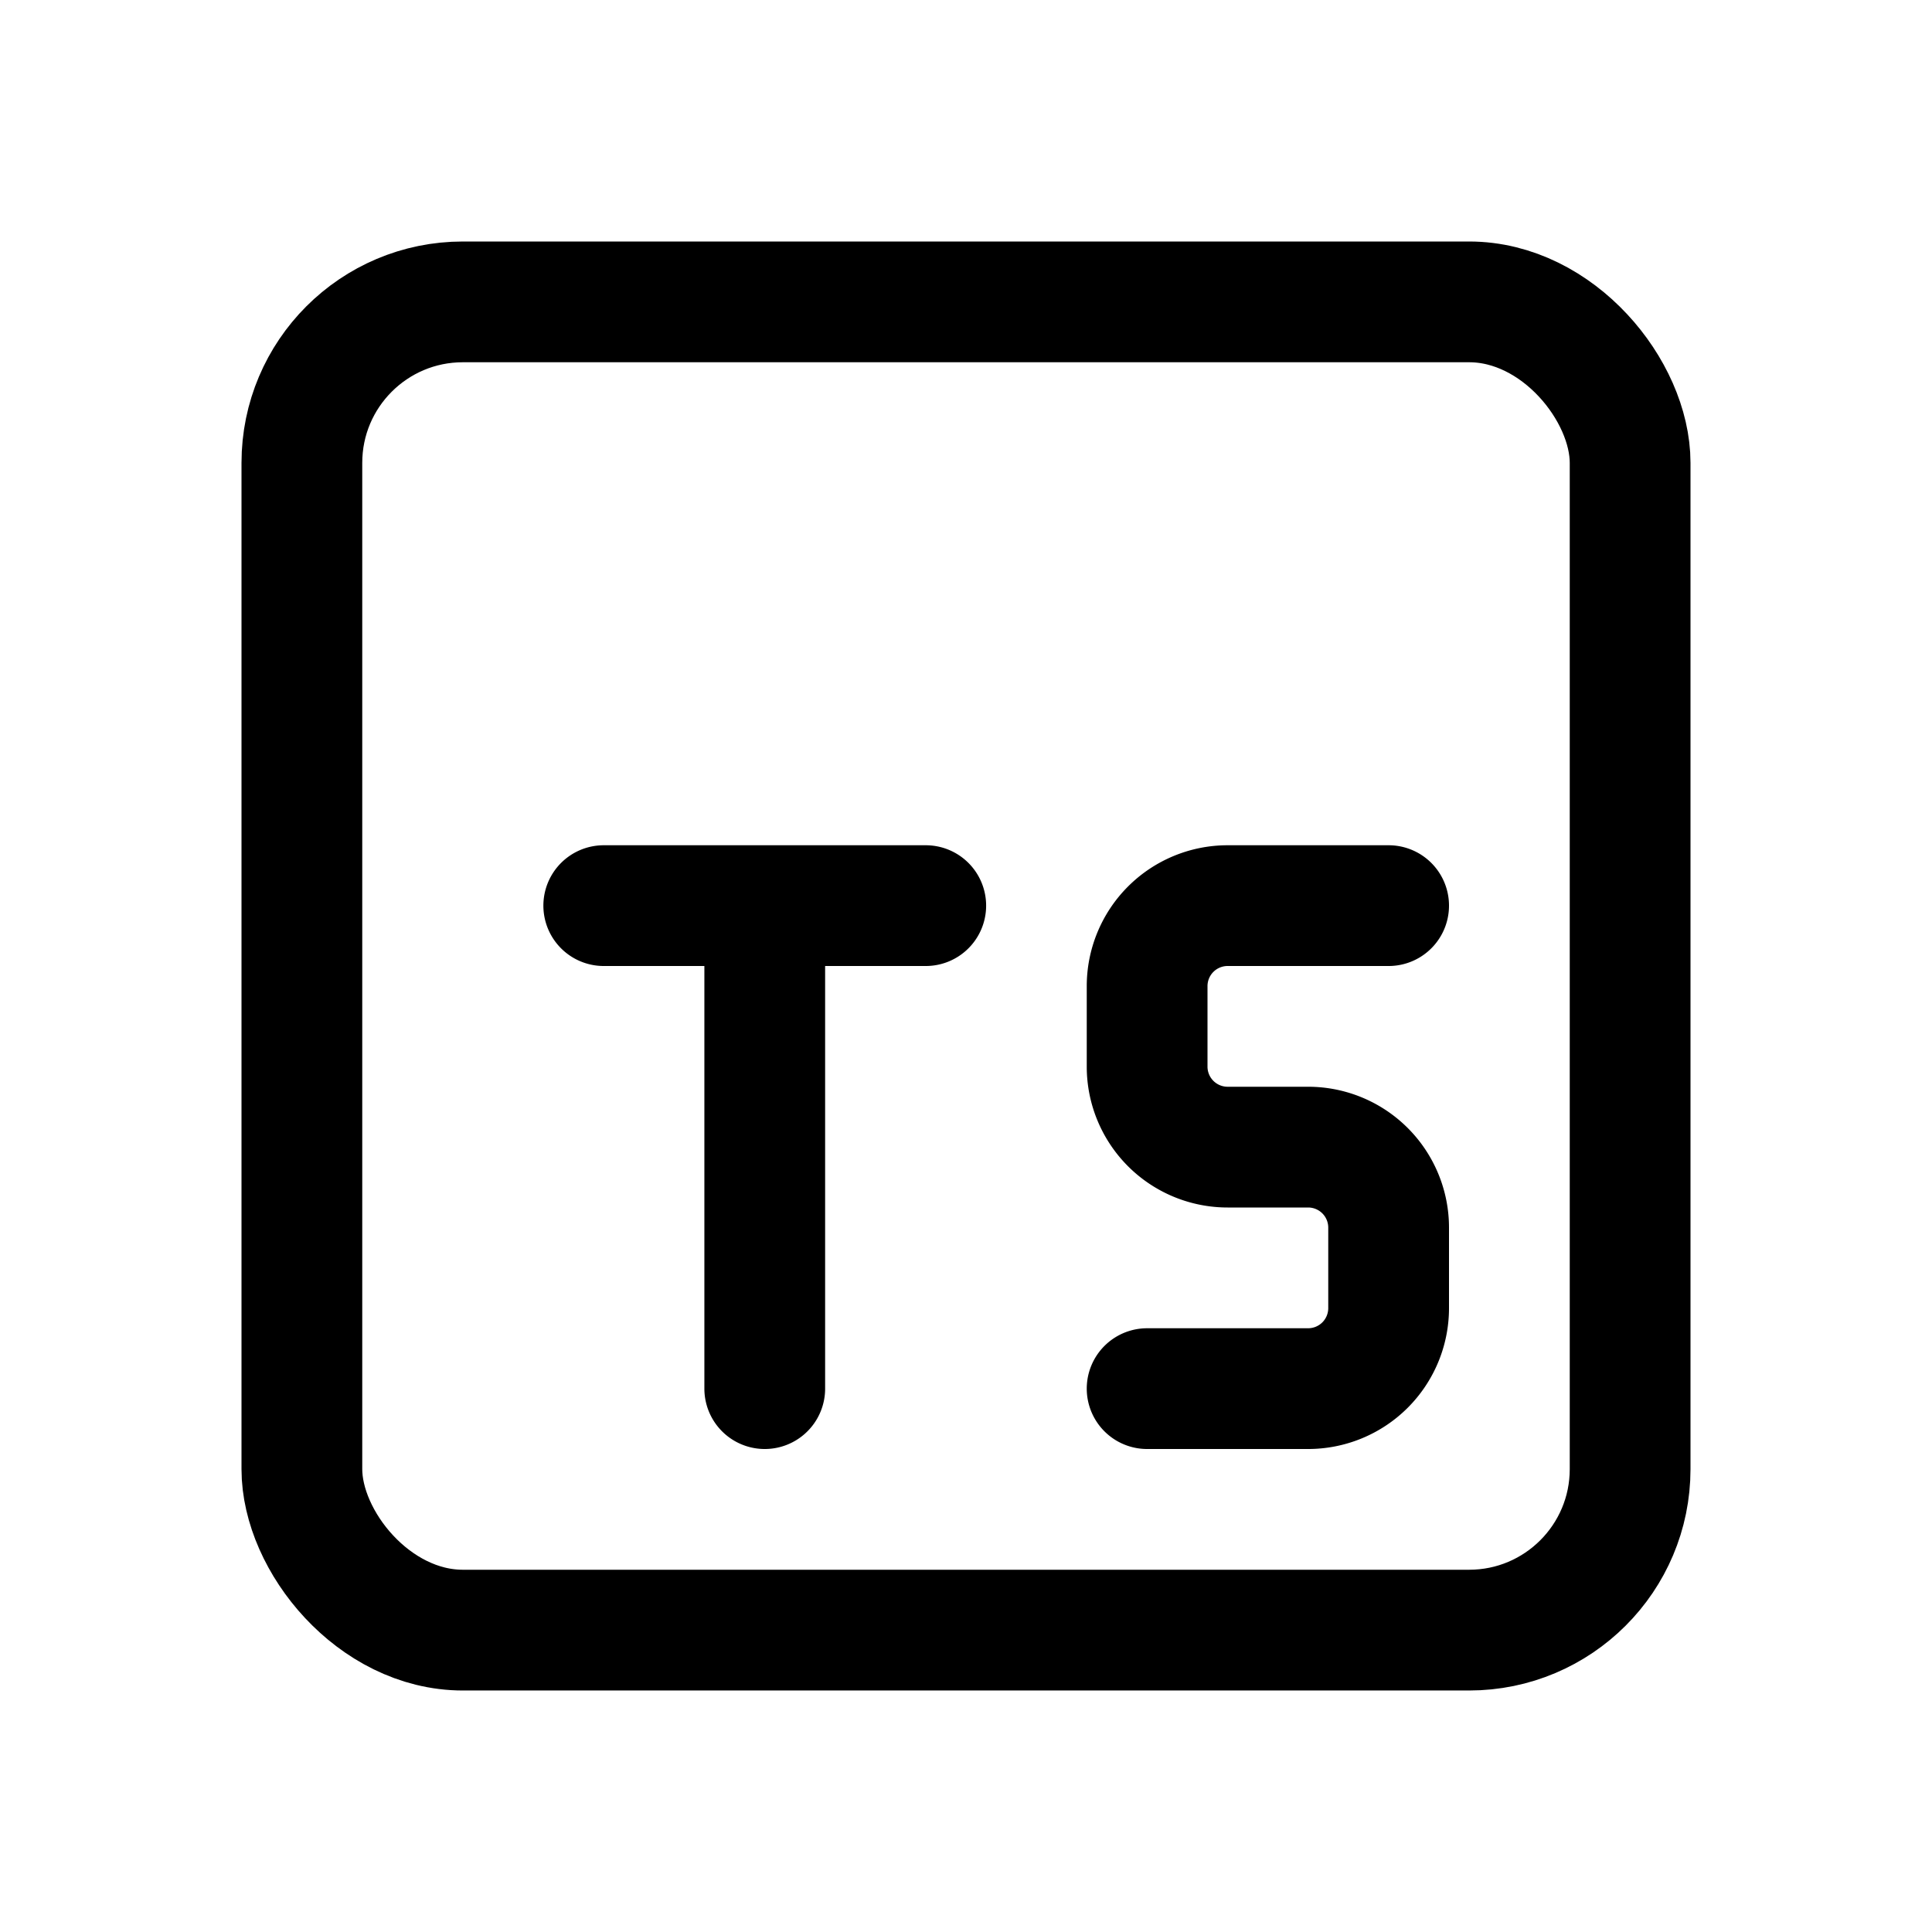 <svg xmlns="http://www.w3.org/2000/svg" width="1em" height="1em" viewBox="0 0 24 24"><g fill="none" stroke="currentColor" stroke-linecap="round" stroke-linejoin="round" stroke-width="1.5"><rect width="16.5" height="16.5" x="3.75" y="3.75" rx="2"/><path d="M17.25 11.25h-2a1 1 0 0 0-1 1v1a1 1 0 0 0 1 1h1a1 1 0 0 1 1 1v1a1 1 0 0 1-1 1h-2m-4.75-6v6m-2-6h4"/></g></svg>